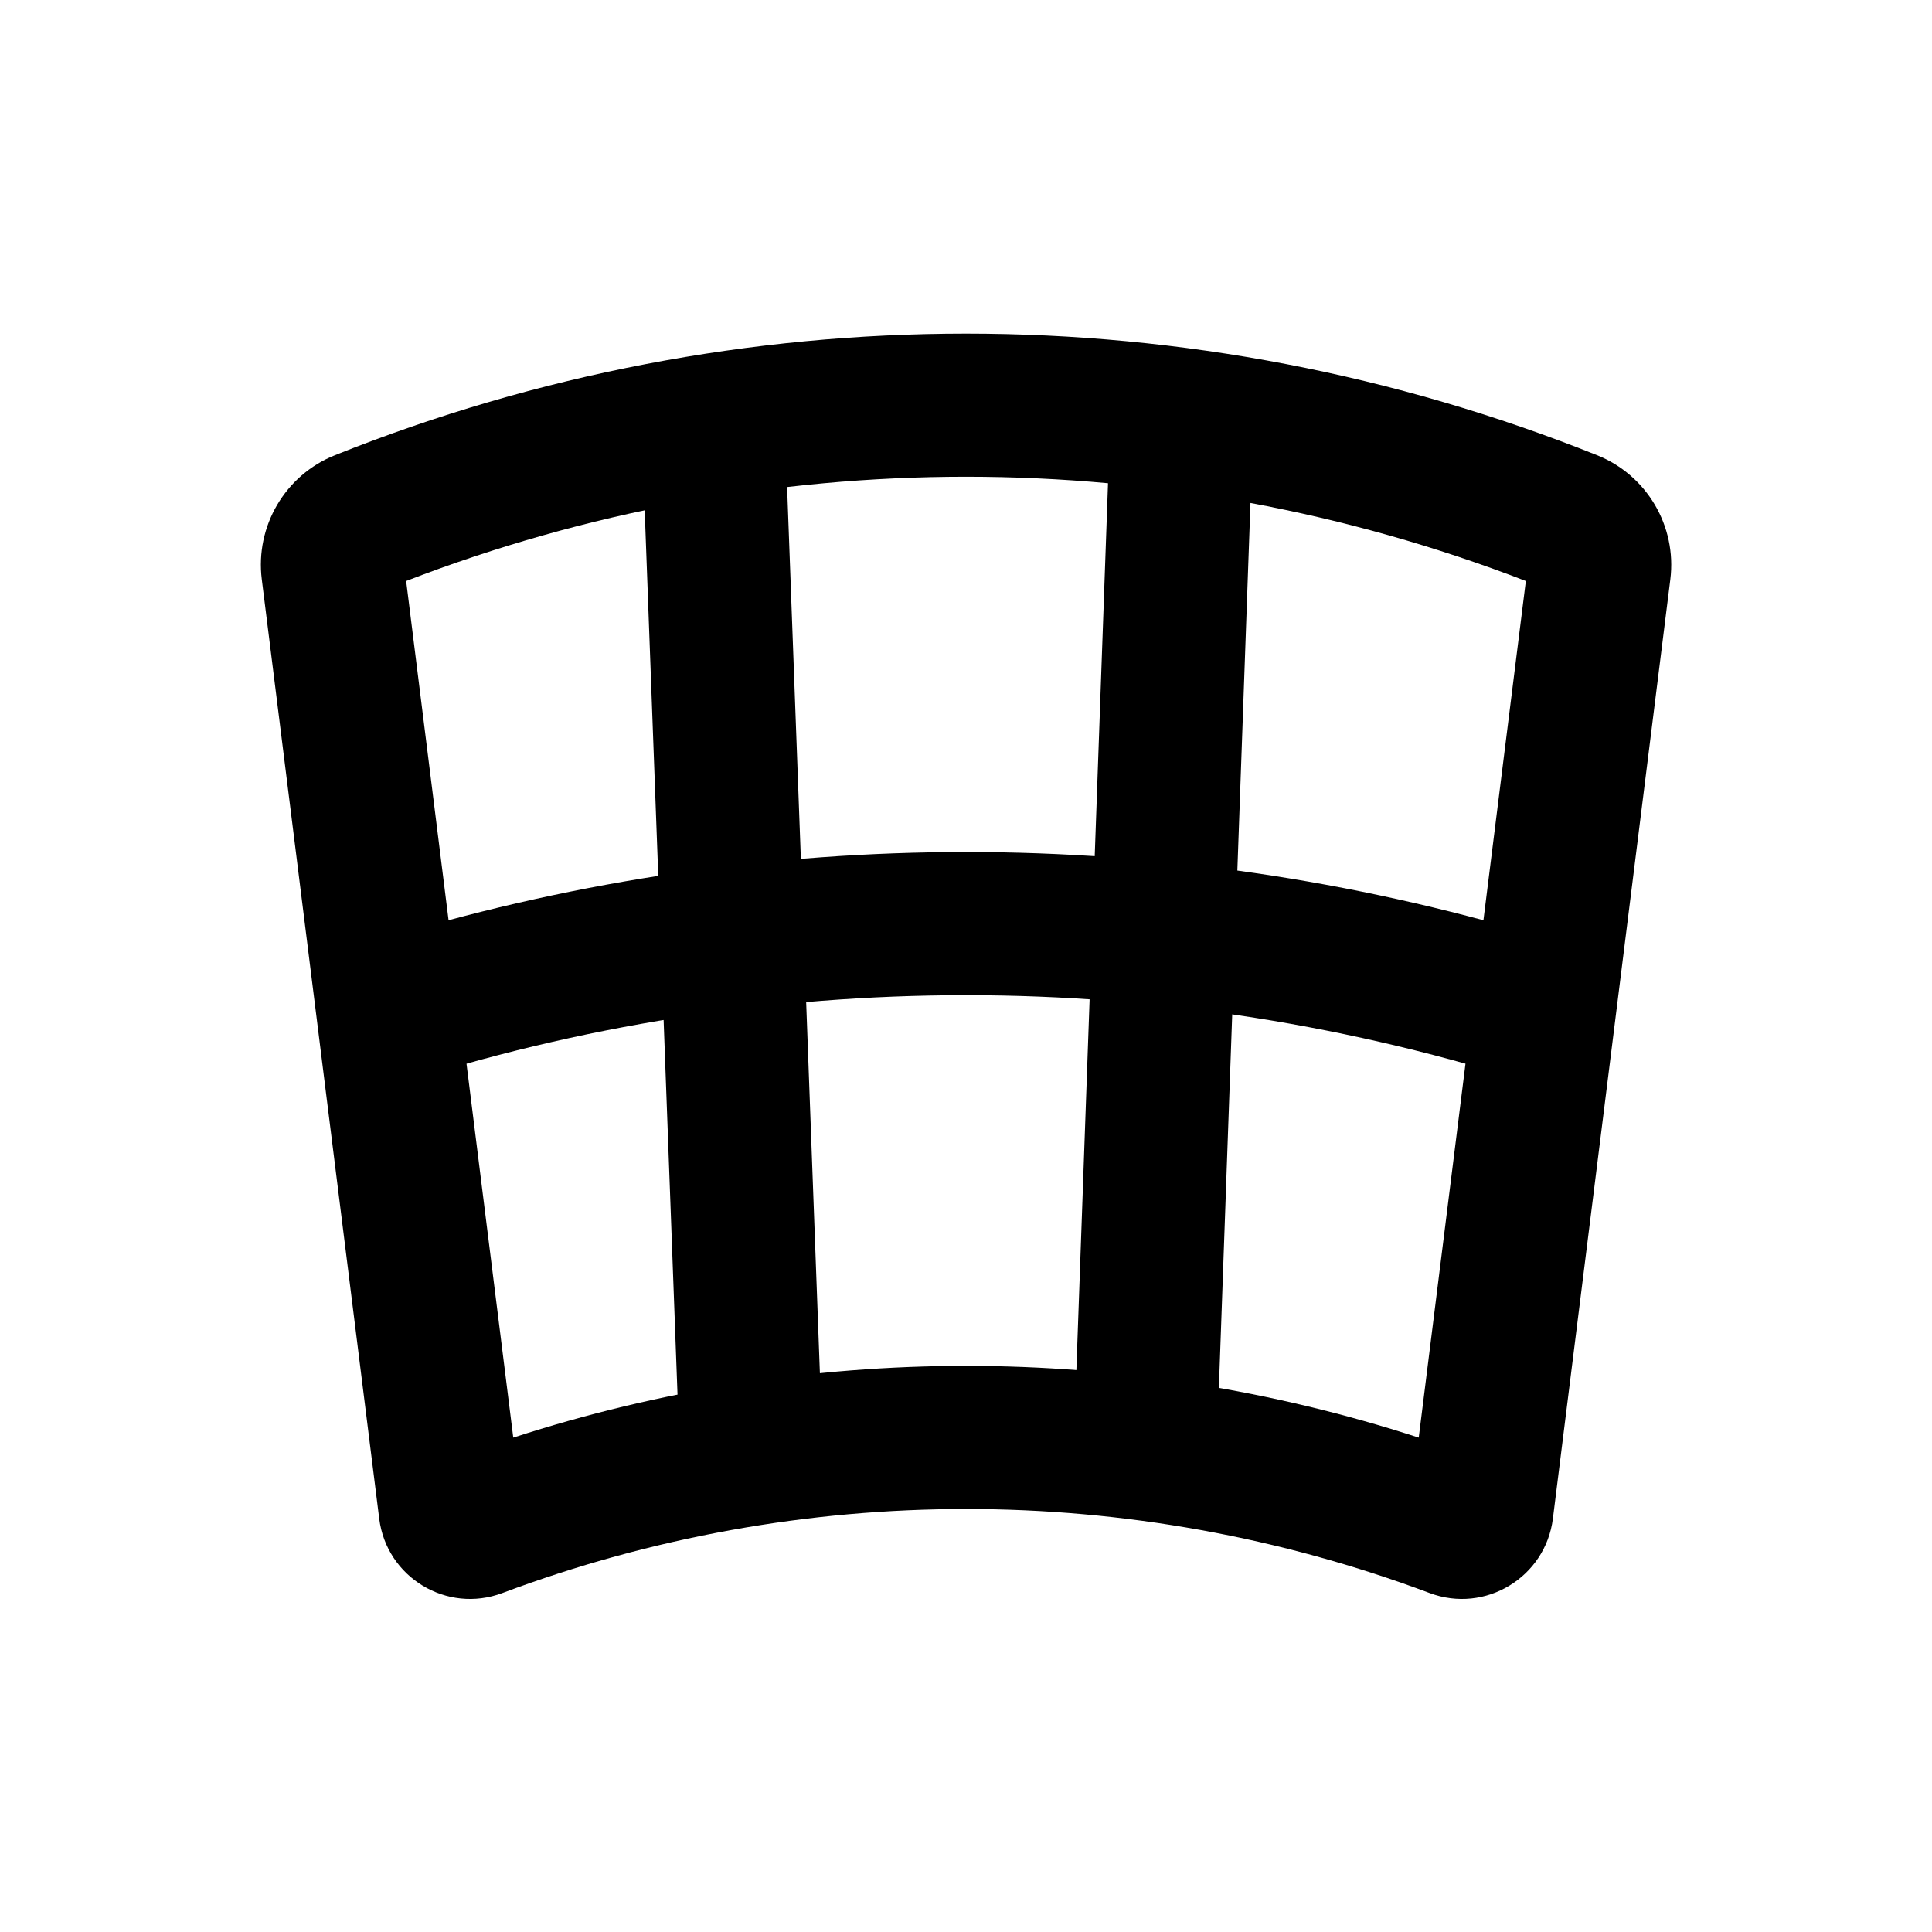 <svg width="18" height="18" viewBox="0 0 18 18" xmlns="http://www.w3.org/2000/svg">
<path fill-rule="evenodd" clip-rule="evenodd" d="M14.216 5.413C10.859 4.118 7.141 4.118 3.784 5.413L4.782 13.394C7.523 12.503 10.477 12.503 13.218 13.394L14.216 5.413ZM3.121 4.241C2.657 4.426 2.377 4.902 2.439 5.398L3.533 14.148C3.601 14.696 4.163 15.036 4.68 14.842C7.466 13.798 10.535 13.798 13.32 14.842C13.837 15.036 14.399 14.696 14.468 14.148L15.562 5.398C15.624 4.902 15.343 4.426 14.879 4.241C11.105 2.731 6.895 2.731 3.121 4.241Z"/>
<path fill-rule="evenodd" clip-rule="evenodd" d="M6.334 13.58L6 4.58L7.333 4.531L7.666 13.531L6.334 13.58Z" />
<path fill-rule="evenodd" clip-rule="evenodd" d="M10.334 4.198L10.001 13.532L11.333 13.579L11.666 4.246L10.334 4.198Z" />
<path fill-rule="evenodd" clip-rule="evenodd" d="M14.333 8.719C10.854 7.678 7.146 7.678 3.667 8.719V10.115C7.133 8.991 10.867 8.991 14.333 10.115V8.719Z" />
</svg>

